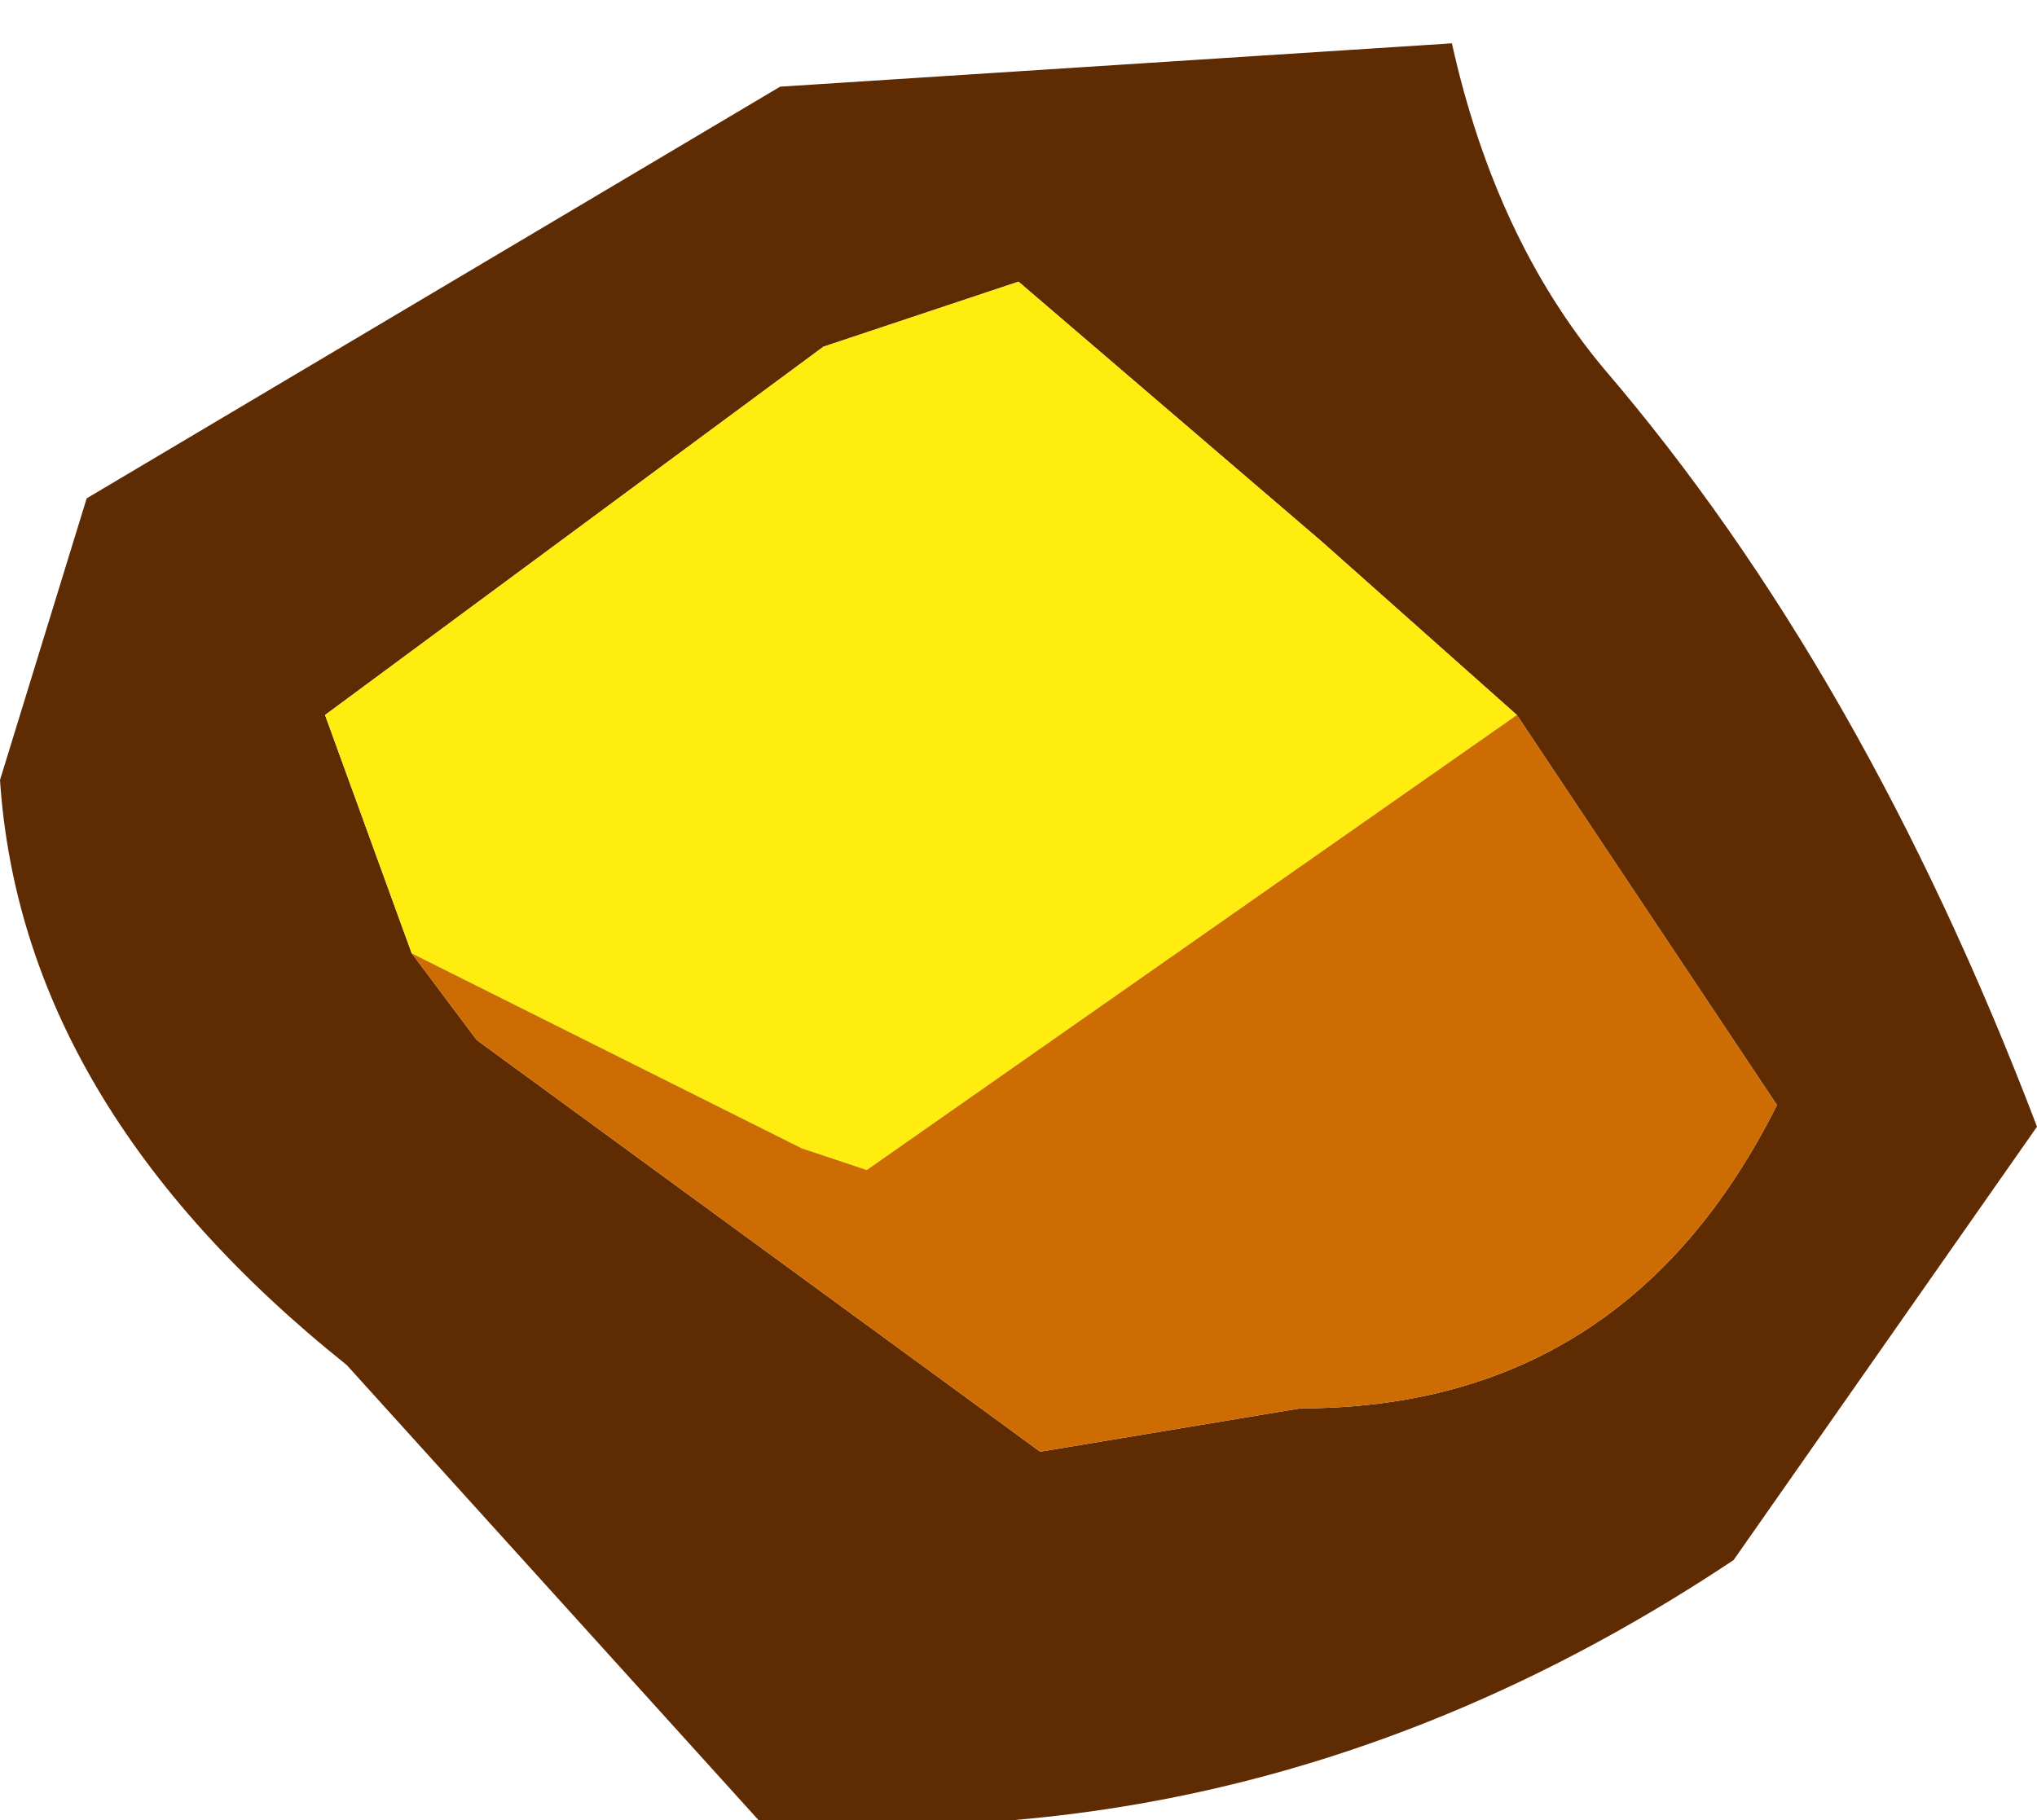 <?xml version="1.0" encoding="UTF-8" standalone="no"?>
<svg xmlns:ffdec="https://www.free-decompiler.com/flash" xmlns:xlink="http://www.w3.org/1999/xlink" ffdec:objectType="shape" height="4.2px" width="4.7px" xmlns="http://www.w3.org/2000/svg">
  <g transform="matrix(1.0, 0.0, 0.0, 1.0, 2.15, 2.05)">
    <path d="M1.35 -0.4 L0.9 -0.8 0.2 -1.4 -0.25 -1.25 -1.4 -0.4 -1.2 0.15 -1.05 0.35 0.25 1.3 0.85 1.2 Q1.6 1.2 1.95 0.5 L1.35 -0.4 M-1.35 1.1 Q-2.1 0.5 -2.15 -0.25 L-1.95 -0.9 -0.35 -1.85 1.2 -1.95 Q1.3 -1.5 1.55 -1.2 2.15 -0.5 2.55 0.55 L1.85 1.55 Q0.8 2.25 -0.4 2.15 L-1.35 1.1" fill="#5f2b03" fill-rule="evenodd" stroke="none"/>
    <path d="M-1.2 0.15 L-1.4 -0.4 -0.25 -1.25 0.2 -1.4 0.9 -0.8 1.35 -0.4 -0.15 0.65 -0.3 0.6 -1.2 0.15" fill="#ffed0f" fill-rule="evenodd" stroke="none"/>
    <path d="M1.35 -0.4 L1.95 0.5 Q1.6 1.2 0.85 1.2 L0.25 1.3 -1.05 0.35 -1.2 0.15 -0.3 0.6 -0.15 0.65 1.35 -0.4" fill="#cc6c02" fill-rule="evenodd" stroke="none"/>
  </g>
</svg>
